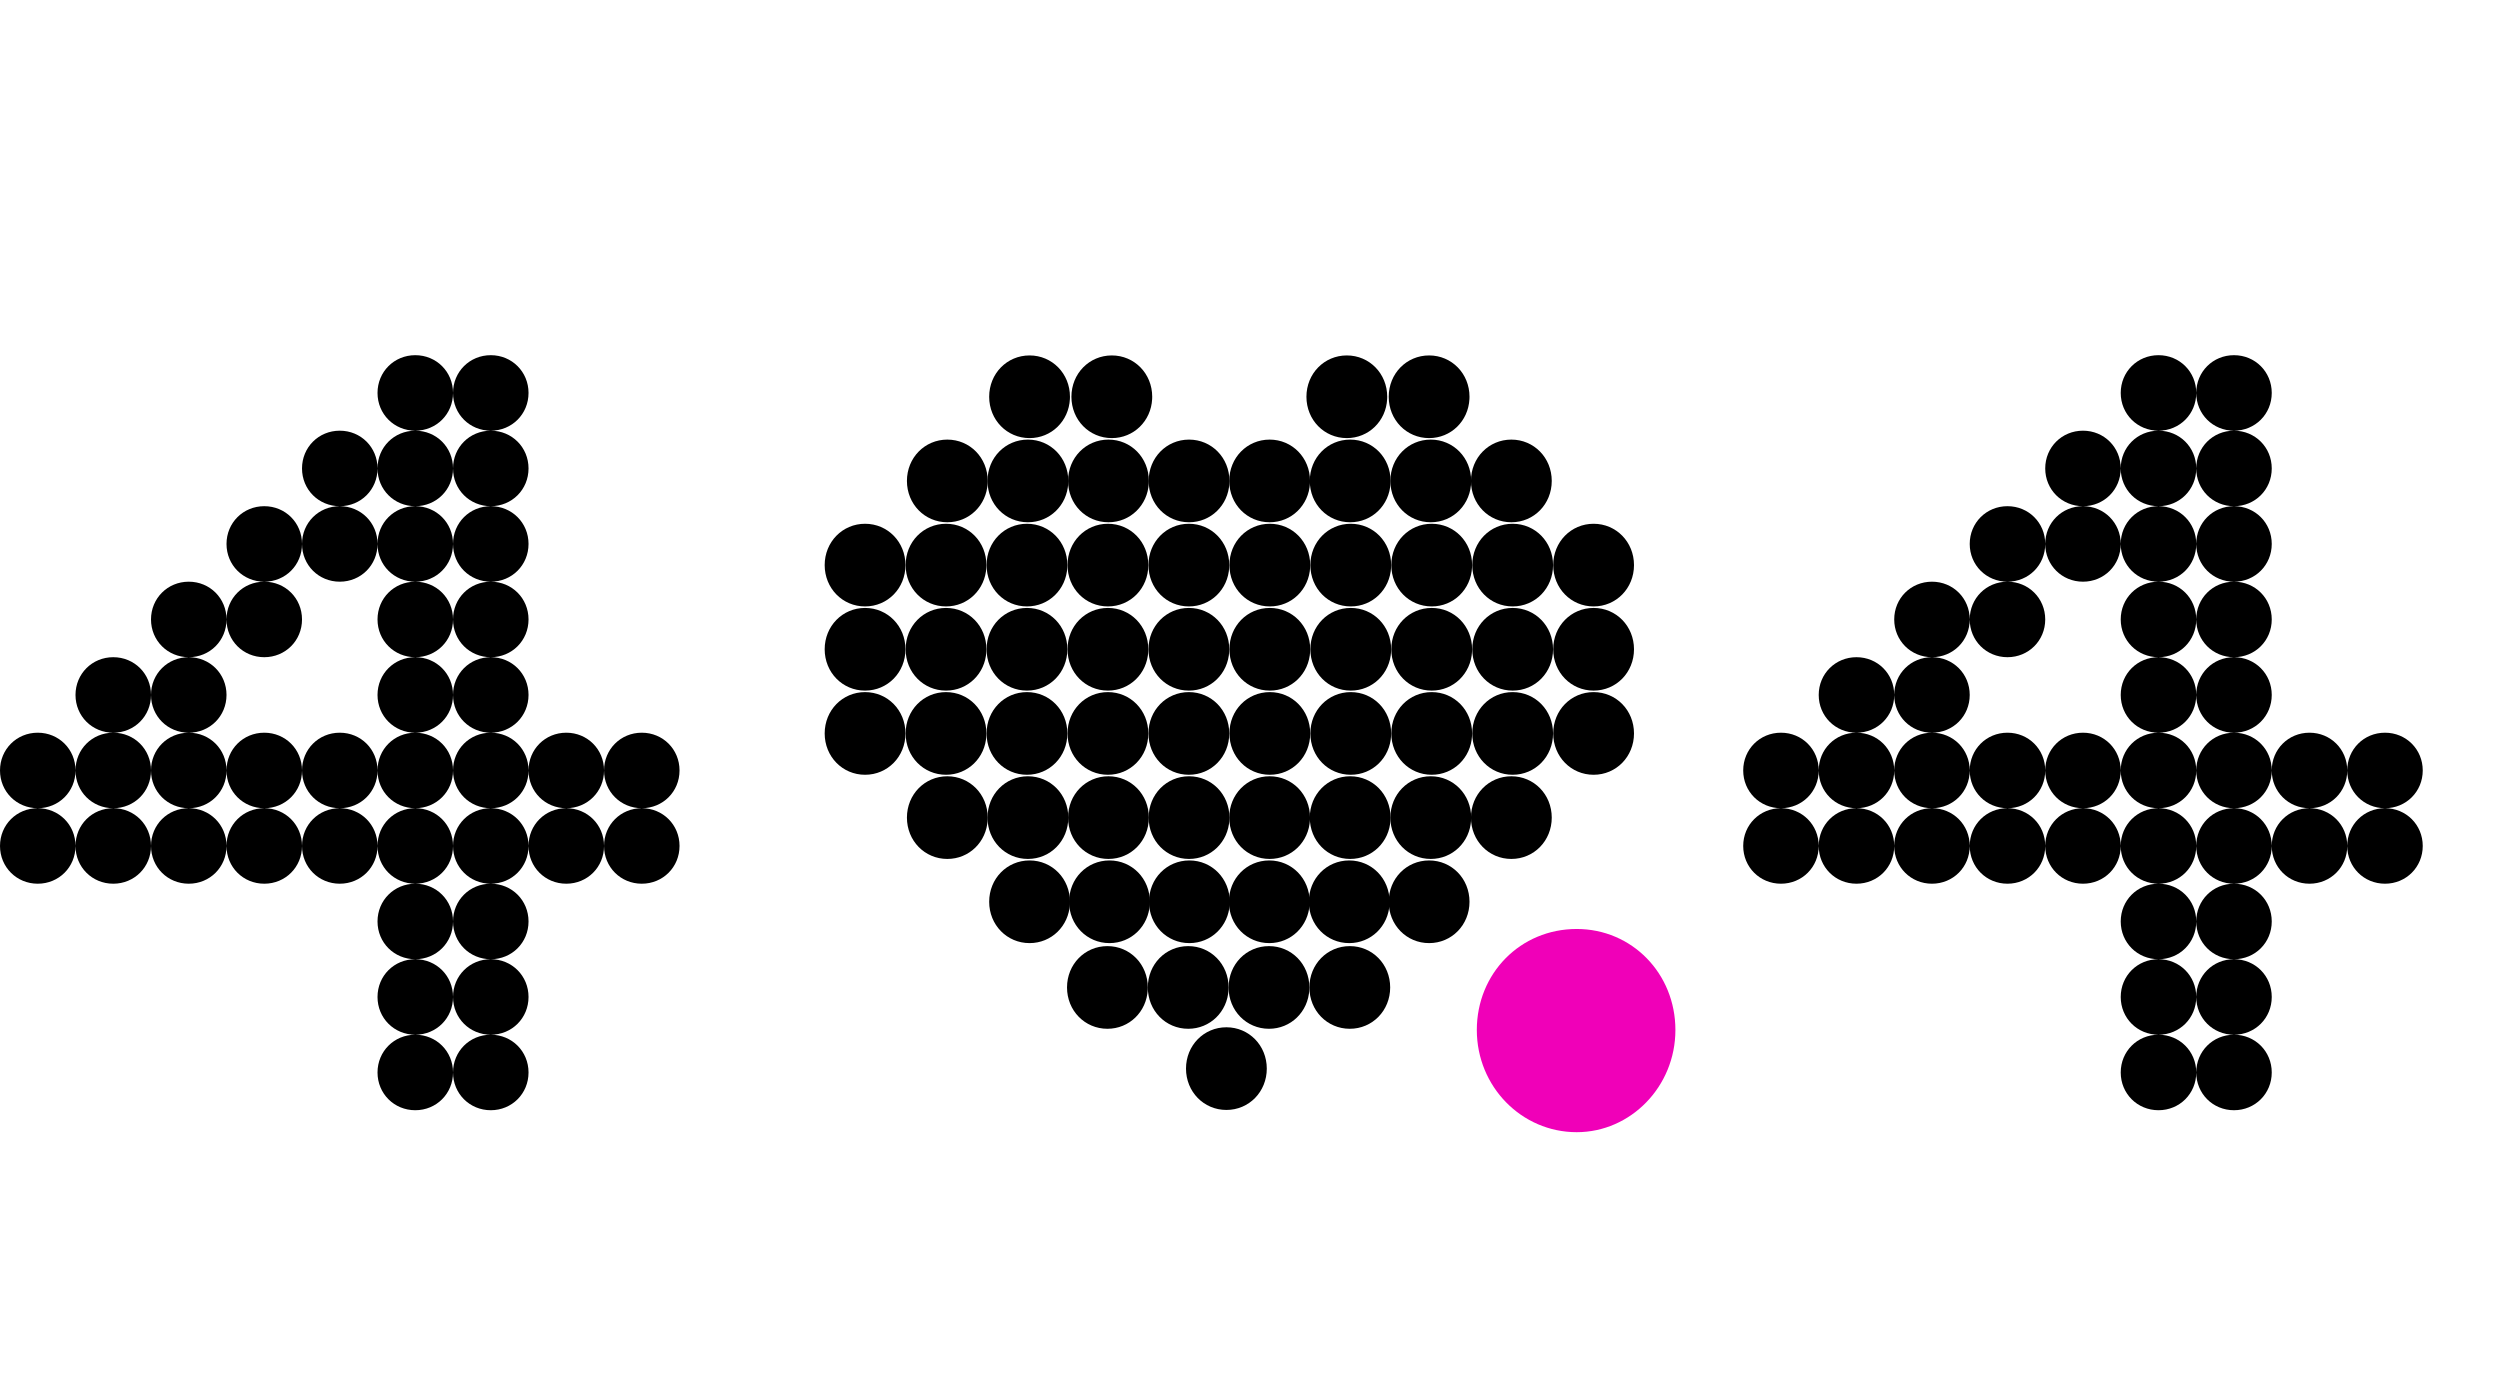 <svg width="1252" height="696" viewBox="0 0 1252 696" fill="none" xmlns="http://www.w3.org/2000/svg">
<path d="M514.307 345.854C525.635 345.854 534.535 336.746 534.535 325.154C534.535 313.562 525.635 304.455 514.307 304.455C502.979 304.455 494.078 313.562 494.078 325.154C494.078 336.746 502.979 345.854 514.307 345.854Z" fill="black"/>
<path d="M756.889 261.55C768.217 261.55 777.117 252.442 777.117 240.851C777.117 229.259 768.217 220.151 756.889 220.151C745.561 220.151 736.66 229.259 736.66 240.851C736.66 252.442 745.561 261.55 756.889 261.55Z" fill="black"/>
<path d="M715.698 219.399C726.649 219.399 735.331 210.888 735.897 199.85L735.927 198.7V198.7C735.927 187.108 727.026 178 715.698 178C704.37 178 695.47 187.108 695.47 198.7C695.47 210.291 704.37 219.399 715.698 219.399Z" fill="black"/>
<path d="M674.49 219.399C685.44 219.399 694.123 210.888 694.689 199.85L694.719 198.7V198.7C694.719 187.108 685.818 178 674.49 178C663.162 178 654.262 187.108 654.262 198.7C654.262 210.291 663.162 219.399 674.49 219.399Z" fill="black"/>
<path d="M676.173 261.55C687.123 261.55 695.805 253.039 696.372 242.001L696.401 240.851V240.851C696.401 229.259 687.501 220.151 676.173 220.151C664.845 220.151 655.944 229.259 655.944 240.851C655.944 252.442 664.845 261.55 676.173 261.55Z" fill="black"/>
<path d="M514.776 261.55C525.727 261.55 534.409 253.039 534.975 242.001L535.005 240.851V240.851C535.005 229.259 526.104 220.151 514.776 220.151C503.448 220.151 494.548 229.259 494.548 240.851C494.548 252.442 503.448 261.55 514.776 261.55Z" fill="black"/>
<path d="M716.53 261.55C727.858 261.55 736.759 252.442 736.759 240.851C736.759 229.259 727.858 220.151 716.53 220.151C705.202 220.151 696.302 229.259 696.302 240.851C696.302 252.442 705.202 261.55 716.53 261.55Z" fill="black"/>
<path d="M555.116 261.55C566.066 261.55 574.749 253.039 575.315 242.001L575.345 240.851V240.851C575.345 229.259 566.444 220.151 555.116 220.151C543.788 220.151 534.888 229.259 534.888 240.851C534.888 252.442 543.788 261.55 555.116 261.55Z" fill="black"/>
<path d="M595.475 261.55C606.425 261.55 615.107 253.039 615.674 242.001L615.703 240.851V240.851C615.703 229.259 606.802 220.151 595.475 220.151C584.147 220.151 575.246 229.259 575.246 240.851C575.246 252.442 584.147 261.55 595.475 261.55Z" fill="black"/>
<path d="M635.833 261.55C646.783 261.55 655.465 253.039 656.032 242.001L656.061 240.851V240.851C656.061 229.259 647.161 220.151 635.833 220.151C624.505 220.151 615.604 229.259 615.604 240.851C615.604 252.442 624.505 261.55 635.833 261.55Z" fill="black"/>
<path d="M676.462 303.702C687.412 303.702 696.094 295.192 696.661 284.154L696.69 283.003V283.003C696.69 271.411 687.79 262.303 676.462 262.303C665.134 262.303 656.233 271.411 656.233 283.003C656.233 294.595 665.134 303.702 676.462 303.702Z" fill="black"/>
<path d="M757.54 303.702C768.868 303.702 777.768 294.595 777.768 283.003C777.768 271.411 768.868 262.303 757.54 262.303C746.212 262.303 737.312 271.411 737.312 283.003C737.312 294.595 746.212 303.702 757.54 303.702Z" fill="black"/>
<path d="M798.079 303.702C809.407 303.702 818.307 294.595 818.307 283.003C818.307 271.411 809.407 262.303 798.079 262.303C786.751 262.303 777.851 271.411 777.851 283.003C777.851 294.595 786.751 303.702 798.079 303.702Z" fill="black"/>
<path d="M433.228 303.702C444.556 303.702 453.457 294.595 453.457 283.003C453.457 271.411 444.556 262.303 433.228 262.303C421.901 262.303 413 271.411 413 283.003C413 294.595 421.901 303.702 433.228 303.702Z" fill="black"/>
<path d="M554.846 303.702C566.174 303.702 575.074 294.595 575.074 283.003C575.074 271.411 566.174 262.303 554.846 262.303C543.518 262.303 534.617 271.411 534.617 283.003C534.617 294.595 543.518 303.702 554.846 303.702Z" fill="black"/>
<path d="M514.307 303.702C525.257 303.702 533.939 295.192 534.506 284.154L534.535 283.003V283.003C534.535 271.411 525.635 262.303 514.307 262.303C502.979 262.303 494.078 271.411 494.078 283.003C494.078 294.595 502.979 303.702 514.307 303.702Z" fill="black"/>
<path d="M473.768 303.702C484.718 303.702 493.4 295.192 493.967 284.154L493.996 283.003V283.003C493.996 271.411 485.095 262.303 473.768 262.303C462.44 262.303 453.539 271.411 453.539 283.003C453.539 294.595 462.44 303.702 473.768 303.702Z" fill="black"/>
<path d="M717.001 303.702C727.951 303.702 736.633 295.192 737.2 284.154L737.229 283.003V283.003C737.229 271.411 728.329 262.303 717.001 262.303C705.673 262.303 696.772 271.411 696.772 283.003C696.772 294.595 705.673 303.702 717.001 303.702Z" fill="black"/>
<path d="M757.54 345.854C768.868 345.854 777.768 336.746 777.768 325.154C777.768 313.562 768.868 304.455 757.54 304.455C746.212 304.455 737.312 313.562 737.312 325.154C737.312 336.746 746.212 345.854 757.54 345.854Z" fill="black"/>
<path d="M798.079 345.854C809.407 345.854 818.307 336.746 818.307 325.154C818.307 313.562 809.407 304.455 798.079 304.455C786.751 304.455 777.851 313.562 777.851 325.154C777.851 336.746 786.751 345.854 798.079 345.854Z" fill="black"/>
<path d="M433.228 345.854C444.556 345.854 453.457 336.746 453.457 325.154C453.457 313.562 444.556 304.455 433.228 304.455C421.901 304.455 413 313.562 413 325.154C413 336.746 421.901 345.854 433.228 345.854Z" fill="black"/>
<path d="M798.079 388.006C809.407 388.006 818.307 378.898 818.307 367.306C818.307 355.715 809.407 346.607 798.079 346.607C786.751 346.607 777.851 355.715 777.851 367.306C777.851 378.898 786.751 388.006 798.079 388.006Z" fill="black"/>
<path d="M433.228 388.006C444.556 388.006 453.457 378.898 453.457 367.306C453.457 355.715 444.556 346.607 433.228 346.607C421.901 346.607 413 355.715 413 367.306C413 378.898 421.901 388.006 433.228 388.006Z" fill="black"/>
<path d="M717.001 345.854C727.951 345.854 736.633 337.343 737.2 326.305L737.229 325.154V325.154C737.229 313.562 728.329 304.455 717.001 304.455C705.673 304.455 696.772 313.562 696.772 325.154C696.772 336.746 705.673 345.854 717.001 345.854Z" fill="black"/>
<path d="M473.768 345.854C484.718 345.854 493.4 337.343 493.967 326.305L493.996 325.154V325.154C493.996 313.562 485.095 304.455 473.768 304.455C462.44 304.455 453.539 313.562 453.539 325.154C453.539 336.746 462.44 345.854 473.768 345.854Z" fill="black"/>
<path d="M757.54 388.006C768.868 388.006 777.768 378.898 777.768 367.306C777.768 355.715 768.868 346.607 757.54 346.607C746.212 346.607 737.312 355.715 737.312 367.306C737.312 378.898 746.212 388.006 757.54 388.006Z" fill="black"/>
<path d="M514.307 388.006C525.635 388.006 534.535 378.898 534.535 367.306C534.535 355.715 525.635 346.607 514.307 346.607C502.979 346.607 494.078 355.715 494.078 367.306C494.078 378.898 502.979 388.006 514.307 388.006Z" fill="black"/>
<path d="M473.768 388.006C484.718 388.006 493.4 379.495 493.967 368.457L493.996 367.306V367.306C493.996 355.715 485.095 346.607 473.768 346.607C462.44 346.607 453.539 355.715 453.539 367.306C453.539 378.898 462.44 388.006 473.768 388.006Z" fill="black"/>
<path d="M717.001 388.006C727.951 388.006 736.633 379.495 737.2 368.457L737.229 367.306V367.306C737.229 355.715 728.329 346.607 717.001 346.607C705.673 346.607 696.772 355.715 696.772 367.306C696.772 378.898 705.673 388.006 717.001 388.006Z" fill="black"/>
<path d="M676.173 430.157C687.123 430.157 695.805 421.646 696.372 410.608L696.401 409.458V409.458C696.401 397.866 687.501 388.758 676.173 388.758C664.845 388.758 655.944 397.866 655.944 409.458C655.944 421.049 664.845 430.157 676.173 430.157Z" fill="black"/>
<path d="M635.833 430.157C646.783 430.157 655.465 421.646 656.032 410.608L656.061 409.458V409.458C656.061 397.866 647.161 388.758 635.833 388.758C624.505 388.758 615.604 397.866 615.604 409.458C615.604 421.049 624.505 430.157 635.833 430.157Z" fill="black"/>
<path d="M595.475 430.157C606.425 430.157 615.107 421.646 615.674 410.608L615.703 409.458V409.458C615.703 397.866 606.802 388.758 595.475 388.758C584.147 388.758 575.246 397.866 575.246 409.458C575.246 421.049 584.147 430.157 595.475 430.157Z" fill="black"/>
<path d="M676.462 388.006C687.412 388.006 696.094 379.495 696.661 368.457L696.69 367.306V367.306C696.69 355.715 687.79 346.607 676.462 346.607C665.134 346.607 656.233 355.715 656.233 367.306C656.233 378.898 665.134 388.006 676.462 388.006Z" fill="black"/>
<path d="M474.419 430.157C485.369 430.157 494.051 421.646 494.618 410.608L494.647 409.458V409.458C494.647 397.866 485.747 388.758 474.419 388.758C463.091 388.758 454.19 397.866 454.19 409.458C454.19 421.049 463.091 430.157 474.419 430.157Z" fill="black"/>
<path d="M514.776 430.157C526.104 430.157 535.005 421.049 535.005 409.458C535.005 397.866 526.104 388.758 514.776 388.758C503.448 388.758 494.548 397.866 494.548 409.458C494.548 421.049 503.448 430.157 514.776 430.157Z" fill="black"/>
<path d="M756.889 430.157C768.217 430.157 777.117 421.049 777.117 409.458C777.117 397.866 768.217 388.758 756.889 388.758C745.561 388.758 736.66 397.866 736.66 409.458C736.66 421.049 745.561 430.157 756.889 430.157Z" fill="black"/>
<path d="M716.53 430.157C727.481 430.157 736.163 421.646 736.729 410.608L736.759 409.458V409.458C736.759 397.866 727.858 388.758 716.53 388.758C705.202 388.758 696.302 397.866 696.302 409.458C696.302 421.049 705.202 430.157 716.53 430.157Z" fill="black"/>
<path d="M715.698 472.309C727.026 472.309 735.927 463.202 735.927 451.61C735.927 440.018 727.026 430.91 715.698 430.91C704.37 430.91 695.47 440.018 695.47 451.61C695.47 463.202 704.37 472.309 715.698 472.309Z" fill="black"/>
<path d="M675.685 472.309C686.635 472.309 695.317 463.799 695.884 452.761L695.913 451.61V451.61C695.913 440.018 687.012 430.91 675.685 430.91C664.357 430.91 655.456 440.018 655.456 451.61C655.456 463.202 664.357 472.309 675.685 472.309Z" fill="black"/>
<path d="M635.923 303.702C646.873 303.702 655.555 295.192 656.122 284.154L656.151 283.003V283.003C656.151 271.411 647.251 262.303 635.923 262.303C624.595 262.303 615.694 271.411 615.694 283.003C615.694 294.595 624.595 303.702 635.923 303.702Z" fill="black"/>
<path d="M555.623 472.309C566.573 472.309 575.255 463.799 575.822 452.761L575.851 451.61V451.61C575.851 440.018 566.951 430.91 555.623 430.91C544.295 430.91 535.395 440.018 535.395 451.61C535.395 463.202 544.295 472.309 555.623 472.309Z" fill="black"/>
<path d="M595.638 472.309C606.588 472.309 615.27 463.799 615.837 452.761L615.866 451.61V451.61C615.866 440.018 606.966 430.91 595.638 430.91C584.31 430.91 575.409 440.018 575.409 451.61C575.409 463.202 584.31 472.309 595.638 472.309Z" fill="black"/>
<path d="M635.651 472.309C646.602 472.309 655.284 463.799 655.85 452.761L655.88 451.61V451.61C655.88 440.018 646.979 430.91 635.651 430.91C624.323 430.91 615.423 440.018 615.423 451.61C615.423 463.202 624.323 472.309 635.651 472.309Z" fill="black"/>
<path d="M515.608 472.309C526.559 472.309 535.241 463.799 535.807 452.761L535.837 451.61V451.61C535.837 440.018 526.936 430.91 515.608 430.91C504.28 430.91 495.38 440.018 495.38 451.61C495.38 463.202 504.28 472.309 515.608 472.309Z" fill="black"/>
<path d="M675.974 515.214C687.301 515.214 696.202 506.106 696.202 494.514C696.202 482.922 687.301 473.815 675.974 473.815C664.646 473.815 655.745 482.922 655.745 494.514C655.745 506.106 664.646 515.214 675.974 515.214Z" fill="black"/>
<path d="M635.507 515.214C646.457 515.214 655.139 506.703 655.706 495.665L655.735 494.514C655.735 482.922 646.835 473.815 635.507 473.815C624.179 473.815 615.278 482.922 615.278 494.514C615.278 506.106 624.179 515.214 635.507 515.214Z" fill="black"/>
<path d="M595.059 515.214C606.009 515.214 614.691 506.703 615.258 495.665L615.287 494.514V494.514C615.287 482.922 606.386 473.815 595.059 473.815C583.731 473.815 574.83 482.922 574.83 494.514C574.83 506.106 583.731 515.214 595.059 515.214Z" fill="black"/>
<path d="M676.462 345.854C687.412 345.854 696.094 337.343 696.661 326.305L696.69 325.154V325.154C696.69 313.562 687.79 304.455 676.462 304.455C665.134 304.455 656.233 313.562 656.233 325.154C656.233 336.746 665.134 345.854 676.462 345.854Z" fill="black"/>
<path d="M635.923 345.854C646.873 345.854 655.555 337.343 656.122 326.305L656.151 325.154V325.154C656.151 313.562 647.251 304.455 635.923 304.455C624.595 304.455 615.694 313.562 615.694 325.154C615.694 336.746 624.595 345.854 635.923 345.854Z" fill="black"/>
<path d="M595.384 345.854C606.334 345.854 615.016 337.343 615.583 326.305L615.612 325.154V325.154C615.612 313.562 606.712 304.455 595.384 304.455C584.056 304.455 575.155 313.562 575.155 325.154C575.155 336.746 584.056 345.854 595.384 345.854Z" fill="black"/>
<path d="M554.592 515.214C565.542 515.214 574.224 506.703 574.791 495.665L574.82 494.514V494.514C574.82 482.922 565.92 473.815 554.592 473.815C543.264 473.815 534.363 482.922 534.363 494.514C534.363 506.106 543.264 515.214 554.592 515.214Z" fill="black"/>
<path d="M554.846 345.854C565.796 345.854 574.478 337.343 575.045 326.305L575.074 325.154V325.154C575.074 313.562 566.174 304.455 554.846 304.455C543.518 304.455 534.617 313.562 534.617 325.154C534.617 336.746 543.518 345.854 554.846 345.854Z" fill="black"/>
<path d="M595.384 303.702C606.334 303.702 615.016 295.192 615.583 284.154L615.612 283.003V283.003C615.612 271.411 606.712 262.303 595.384 262.303C584.056 262.303 575.155 271.411 575.155 283.003C575.155 294.595 584.056 303.702 595.384 303.702Z" fill="black"/>
<path d="M474.419 261.55C485.369 261.55 494.051 253.039 494.618 242.001L494.647 240.851V240.851C494.647 229.259 485.747 220.151 474.419 220.151C463.091 220.151 454.19 229.259 454.19 240.851C454.19 252.442 463.091 261.55 474.419 261.55Z" fill="black"/>
<path d="M555.116 430.157C566.444 430.157 575.345 421.049 575.345 409.458C575.345 397.866 566.444 388.758 555.116 388.758C543.788 388.758 534.888 397.866 534.888 409.458C534.888 421.049 543.788 430.157 555.116 430.157Z" fill="black"/>
<path d="M554.846 388.006C566.174 388.006 575.074 378.898 575.074 367.306C575.074 355.715 566.174 346.607 554.846 346.607C543.518 346.607 534.617 355.715 534.617 367.306C534.617 378.898 543.518 388.006 554.846 388.006Z" fill="black"/>
<path d="M595.384 388.006C606.712 388.006 615.612 378.898 615.612 367.306C615.612 355.715 606.712 346.607 595.384 346.607C584.056 346.607 575.155 355.715 575.155 367.306C575.155 378.898 584.056 388.006 595.384 388.006Z" fill="black"/>
<path d="M635.923 388.006C647.251 388.006 656.151 378.898 656.151 367.306C656.151 355.715 647.251 346.607 635.923 346.607C624.595 346.607 615.694 355.715 615.694 367.306C615.694 378.898 624.595 388.006 635.923 388.006Z" fill="black"/>
<path d="M515.608 219.399C526.559 219.399 535.241 210.888 535.807 199.85L535.837 198.7V198.7C535.837 187.108 526.936 178 515.608 178C504.28 178 495.38 187.108 495.38 198.7C495.38 210.291 504.28 219.399 515.608 219.399Z" fill="black"/>
<path d="M614.18 555.86C625.508 555.86 634.408 546.752 634.408 535.16C634.408 523.569 625.508 514.461 614.18 514.461C602.852 514.461 593.951 523.569 593.951 535.16C593.951 546.752 602.852 555.86 614.18 555.86Z" fill="black"/>
<path d="M556.799 219.399C567.749 219.399 576.431 210.888 576.998 199.85L577.027 198.7V198.7C577.027 187.108 568.127 178 556.799 178C545.471 178 536.57 187.108 536.57 198.7C536.57 210.291 545.471 219.399 556.799 219.399Z" fill="black"/>
<path d="M789.61 567C816.68 567 839.041 544.117 839.041 515.815C839.041 487.513 817.268 465.233 789.61 465.233C761.364 465.233 739.591 487.513 739.591 515.815C739.591 544.117 761.952 567 789.61 567Z" fill="#F000B8"/>
<path d="M1080.97 215.688C1070.38 215.688 1062.06 207.369 1062.06 196.781C1062.06 186.194 1070.38 177.875 1080.97 177.875C1091.56 177.875 1099.88 186.194 1099.88 196.781C1099.88 207.369 1091.56 215.688 1080.97 215.688ZM1118.78 215.688C1108.19 215.688 1099.88 207.369 1099.88 196.781C1099.88 186.194 1108.19 177.875 1118.78 177.875C1129.37 177.875 1137.69 186.194 1137.69 196.781C1137.69 207.369 1129.37 215.688 1118.78 215.688ZM1080.97 253.5C1070.38 253.5 1062.06 245.181 1062.06 234.594C1062.06 224.006 1070.38 215.688 1080.97 215.688C1091.56 215.688 1099.88 224.006 1099.88 234.594C1099.88 245.181 1091.56 253.5 1080.97 253.5ZM1043.16 253.5C1032.57 253.5 1024.25 245.181 1024.25 234.594C1024.25 224.006 1032.57 215.688 1043.16 215.688C1053.74 215.688 1062.06 224.006 1062.06 234.594C1062.06 245.181 1053.74 253.5 1043.16 253.5ZM1118.78 253.5C1108.19 253.5 1099.88 245.181 1099.88 234.594C1099.88 224.006 1108.19 215.688 1118.78 215.688C1129.37 215.688 1137.69 224.006 1137.69 234.594C1137.69 245.181 1129.37 253.5 1118.78 253.5ZM1043.16 291.312C1032.57 291.312 1024.25 282.994 1024.25 272.406C1024.25 261.819 1032.57 253.5 1043.16 253.5C1053.74 253.5 1062.06 261.819 1062.06 272.406C1062.06 282.994 1053.74 291.312 1043.16 291.312ZM1005.34 291.312C994.756 291.312 986.438 282.994 986.438 272.406C986.438 261.819 994.756 253.5 1005.34 253.5C1015.93 253.5 1024.25 261.819 1024.25 272.406C1024.25 282.994 1015.93 291.312 1005.34 291.312ZM1080.97 291.312C1070.38 291.312 1062.06 282.994 1062.06 272.406C1062.06 261.819 1070.38 253.5 1080.97 253.5C1091.56 253.5 1099.88 261.819 1099.88 272.406C1099.88 282.994 1091.56 291.312 1080.97 291.312ZM1118.78 291.312C1108.19 291.312 1099.88 282.994 1099.88 272.406C1099.88 261.819 1108.19 253.5 1118.78 253.5C1129.37 253.5 1137.69 261.819 1137.69 272.406C1137.69 282.994 1129.37 291.312 1118.78 291.312ZM1005.34 329.125C994.756 329.125 986.438 320.806 986.438 310.219C986.438 299.631 994.756 291.312 1005.34 291.312C1015.93 291.312 1024.25 299.631 1024.25 310.219C1024.25 320.806 1015.93 329.125 1005.34 329.125ZM967.531 329.125C956.944 329.125 948.625 320.806 948.625 310.219C948.625 299.631 956.944 291.312 967.531 291.312C978.119 291.312 986.438 299.631 986.438 310.219C986.438 320.806 978.119 329.125 967.531 329.125ZM1080.97 329.125C1070.38 329.125 1062.06 320.806 1062.06 310.219C1062.06 299.631 1070.38 291.312 1080.97 291.312C1091.56 291.312 1099.88 299.631 1099.88 310.219C1099.88 320.806 1091.56 329.125 1080.97 329.125ZM1118.78 329.125C1108.19 329.125 1099.88 320.806 1099.88 310.219C1099.88 299.631 1108.19 291.312 1118.78 291.312C1129.37 291.312 1137.69 299.631 1137.69 310.219C1137.69 320.806 1129.37 329.125 1118.78 329.125ZM1080.97 366.938C1070.38 366.938 1062.06 358.619 1062.06 348.031C1062.06 337.444 1070.38 329.125 1080.97 329.125C1091.56 329.125 1099.88 337.444 1099.88 348.031C1099.88 358.619 1091.56 366.938 1080.97 366.938ZM967.531 366.938C956.944 366.938 948.625 358.619 948.625 348.031C948.625 337.444 956.944 329.125 967.531 329.125C978.119 329.125 986.438 337.444 986.438 348.031C986.438 358.619 978.119 366.938 967.531 366.938ZM929.719 366.938C919.131 366.938 910.812 358.619 910.812 348.031C910.812 337.444 919.131 329.125 929.719 329.125C940.306 329.125 948.625 337.444 948.625 348.031C948.625 358.619 940.306 366.938 929.719 366.938ZM1118.78 366.938C1108.19 366.938 1099.88 358.619 1099.88 348.031C1099.88 337.444 1108.19 329.125 1118.78 329.125C1129.37 329.125 1137.69 337.444 1137.69 348.031C1137.69 358.619 1129.37 366.938 1118.78 366.938ZM1118.78 404.75C1108.19 404.75 1099.88 396.431 1099.88 385.844C1099.88 375.256 1108.19 366.938 1118.78 366.938C1129.37 366.938 1137.69 375.256 1137.69 385.844C1137.69 396.431 1129.37 404.75 1118.78 404.75ZM1156.59 404.75C1146.01 404.75 1137.69 396.431 1137.69 385.844C1137.69 375.256 1146.01 366.938 1156.59 366.938C1167.18 366.938 1175.5 375.256 1175.5 385.844C1175.5 396.431 1167.18 404.75 1156.59 404.75ZM1043.16 404.75C1032.57 404.75 1024.25 396.431 1024.25 385.844C1024.25 375.256 1032.57 366.938 1043.16 366.938C1053.74 366.938 1062.06 375.256 1062.06 385.844C1062.06 396.431 1053.74 404.75 1043.16 404.75ZM929.719 404.75C919.131 404.75 910.812 396.431 910.812 385.844C910.812 375.256 919.131 366.938 929.719 366.938C940.306 366.938 948.625 375.256 948.625 385.844C948.625 396.431 940.306 404.75 929.719 404.75ZM967.531 404.75C956.944 404.75 948.625 396.431 948.625 385.844C948.625 375.256 956.944 366.938 967.531 366.938C978.119 366.938 986.438 375.256 986.438 385.844C986.438 396.431 978.119 404.75 967.531 404.75ZM1005.34 404.75C994.756 404.75 986.438 396.431 986.438 385.844C986.438 375.256 994.756 366.938 1005.34 366.938C1015.93 366.938 1024.25 375.256 1024.25 385.844C1024.25 396.431 1015.93 404.75 1005.34 404.75ZM1194.41 404.75C1183.82 404.75 1175.5 396.431 1175.5 385.844C1175.5 375.256 1183.82 366.938 1194.41 366.938C1204.99 366.938 1213.31 375.256 1213.31 385.844C1213.31 396.431 1204.99 404.75 1194.41 404.75ZM1080.97 404.75C1070.38 404.75 1062.06 396.431 1062.06 385.844C1062.06 375.256 1070.38 366.938 1080.97 366.938C1091.56 366.938 1099.88 375.256 1099.88 385.844C1099.88 396.431 1091.56 404.75 1080.97 404.75ZM891.906 404.75C881.319 404.75 873 396.431 873 385.844C873 375.256 881.319 366.938 891.906 366.938C902.494 366.938 910.812 375.256 910.812 385.844C910.812 396.431 902.494 404.75 891.906 404.75ZM1118.78 442.562C1108.19 442.562 1099.88 434.244 1099.88 423.656C1099.88 413.069 1108.19 404.75 1118.78 404.75C1129.37 404.75 1137.69 413.069 1137.69 423.656C1137.69 434.244 1129.37 442.562 1118.78 442.562ZM1080.97 442.562C1070.38 442.562 1062.06 434.244 1062.06 423.656C1062.06 413.069 1070.38 404.75 1080.97 404.75C1091.56 404.75 1099.88 413.069 1099.88 423.656C1099.88 434.244 1091.56 442.562 1080.97 442.562ZM929.719 442.562C919.131 442.562 910.812 434.244 910.812 423.656C910.812 413.069 919.131 404.75 929.719 404.75C940.306 404.75 948.625 413.069 948.625 423.656C948.625 434.244 940.306 442.562 929.719 442.562ZM967.531 442.562C956.944 442.562 948.625 434.244 948.625 423.656C948.625 413.069 956.944 404.75 967.531 404.75C978.119 404.75 986.438 413.069 986.438 423.656C986.438 434.244 978.119 442.562 967.531 442.562ZM1005.34 442.562C994.756 442.562 986.438 434.244 986.438 423.656C986.438 413.069 994.756 404.75 1005.34 404.75C1015.93 404.75 1024.25 413.069 1024.25 423.656C1024.25 434.244 1015.93 442.562 1005.34 442.562ZM1156.59 442.562C1146.01 442.562 1137.69 434.244 1137.69 423.656C1137.69 413.069 1146.01 404.75 1156.59 404.75C1167.18 404.75 1175.5 413.069 1175.5 423.656C1175.5 434.244 1167.18 442.562 1156.59 442.562ZM1043.16 442.562C1032.57 442.562 1024.25 434.244 1024.25 423.656C1024.25 413.069 1032.57 404.75 1043.16 404.75C1053.74 404.75 1062.06 413.069 1062.06 423.656C1062.06 434.244 1053.74 442.562 1043.16 442.562ZM1194.41 442.562C1183.82 442.562 1175.5 434.244 1175.5 423.656C1175.5 413.069 1183.82 404.75 1194.41 404.75C1204.99 404.75 1213.31 413.069 1213.31 423.656C1213.31 434.244 1204.99 442.562 1194.41 442.562ZM891.906 442.562C881.319 442.562 873 434.244 873 423.656C873 413.069 881.319 404.75 891.906 404.75C902.494 404.75 910.812 413.069 910.812 423.656C910.812 434.244 902.494 442.562 891.906 442.562ZM1118.78 480.375C1108.19 480.375 1099.88 472.056 1099.88 461.469C1099.88 450.881 1108.19 442.562 1118.78 442.562C1129.37 442.562 1137.69 450.881 1137.69 461.469C1137.69 472.056 1129.37 480.375 1118.78 480.375ZM1080.97 480.375C1070.38 480.375 1062.06 472.056 1062.06 461.469C1062.06 450.881 1070.38 442.562 1080.97 442.562C1091.56 442.562 1099.88 450.881 1099.88 461.469C1099.88 472.056 1091.56 480.375 1080.97 480.375ZM1118.78 518.188C1108.19 518.188 1099.88 509.869 1099.88 499.281C1099.88 488.694 1108.19 480.375 1118.78 480.375C1129.37 480.375 1137.69 488.694 1137.69 499.281C1137.69 509.869 1129.37 518.188 1118.78 518.188ZM1080.97 518.188C1070.38 518.188 1062.06 509.869 1062.06 499.281C1062.06 488.694 1070.38 480.375 1080.97 480.375C1091.56 480.375 1099.88 488.694 1099.88 499.281C1099.88 509.869 1091.56 518.188 1080.97 518.188ZM1118.78 556C1108.19 556 1099.88 547.681 1099.88 537.094C1099.88 526.506 1108.19 518.188 1118.78 518.188C1129.37 518.188 1137.69 526.506 1137.69 537.094C1137.69 547.681 1129.37 556 1118.78 556ZM1080.97 556C1070.38 556 1062.06 547.681 1062.06 537.094C1062.06 526.506 1070.38 518.188 1080.97 518.188C1091.56 518.188 1099.88 526.506 1099.88 537.094C1099.88 547.681 1091.56 556 1080.97 556Z" fill="black"/>
<path d="M207.969 215.688C197.381 215.688 189.062 207.369 189.062 196.781C189.062 186.194 197.381 177.875 207.969 177.875C218.556 177.875 226.875 186.194 226.875 196.781C226.875 207.369 218.556 215.688 207.969 215.688ZM245.781 215.688C235.194 215.688 226.875 207.369 226.875 196.781C226.875 186.194 235.194 177.875 245.781 177.875C256.369 177.875 264.688 186.194 264.688 196.781C264.688 207.369 256.369 215.688 245.781 215.688ZM207.969 253.5C197.381 253.5 189.062 245.181 189.062 234.594C189.062 224.006 197.381 215.688 207.969 215.688C218.556 215.688 226.875 224.006 226.875 234.594C226.875 245.181 218.556 253.5 207.969 253.5ZM170.156 253.5C159.569 253.5 151.25 245.181 151.25 234.594C151.25 224.006 159.569 215.688 170.156 215.688C180.744 215.688 189.062 224.006 189.062 234.594C189.062 245.181 180.744 253.5 170.156 253.5ZM245.781 253.5C235.194 253.5 226.875 245.181 226.875 234.594C226.875 224.006 235.194 215.688 245.781 215.688C256.369 215.688 264.688 224.006 264.688 234.594C264.688 245.181 256.369 253.5 245.781 253.5ZM170.156 291.312C159.569 291.312 151.25 282.994 151.25 272.406C151.25 261.819 159.569 253.5 170.156 253.5C180.744 253.5 189.062 261.819 189.062 272.406C189.062 282.994 180.744 291.312 170.156 291.312ZM132.344 291.312C121.756 291.312 113.438 282.994 113.438 272.406C113.438 261.819 121.756 253.5 132.344 253.5C142.931 253.5 151.25 261.819 151.25 272.406C151.25 282.994 142.931 291.312 132.344 291.312ZM207.969 291.312C197.381 291.312 189.062 282.994 189.062 272.406C189.062 261.819 197.381 253.5 207.969 253.5C218.556 253.5 226.875 261.819 226.875 272.406C226.875 282.994 218.556 291.312 207.969 291.312ZM245.781 291.312C235.194 291.312 226.875 282.994 226.875 272.406C226.875 261.819 235.194 253.5 245.781 253.5C256.369 253.5 264.688 261.819 264.688 272.406C264.688 282.994 256.369 291.312 245.781 291.312ZM132.344 329.125C121.756 329.125 113.438 320.806 113.438 310.219C113.438 299.631 121.756 291.312 132.344 291.312C142.931 291.312 151.25 299.631 151.25 310.219C151.25 320.806 142.931 329.125 132.344 329.125ZM94.531 329.125C83.944 329.125 75.625 320.806 75.625 310.219C75.625 299.631 83.944 291.312 94.531 291.312C105.119 291.312 113.438 299.631 113.438 310.219C113.438 320.806 105.119 329.125 94.531 329.125ZM207.969 329.125C197.381 329.125 189.062 320.806 189.062 310.219C189.062 299.631 197.381 291.312 207.969 291.312C218.556 291.312 226.875 299.631 226.875 310.219C226.875 320.806 218.556 329.125 207.969 329.125ZM245.781 329.125C235.194 329.125 226.875 320.806 226.875 310.219C226.875 299.631 235.194 291.312 245.781 291.312C256.369 291.312 264.688 299.631 264.688 310.219C264.688 320.806 256.369 329.125 245.781 329.125ZM207.969 366.938C197.381 366.938 189.062 358.619 189.062 348.031C189.062 337.444 197.381 329.125 207.969 329.125C218.556 329.125 226.875 337.444 226.875 348.031C226.875 358.619 218.556 366.938 207.969 366.938ZM94.531 366.938C83.944 366.938 75.625 358.619 75.625 348.031C75.625 337.444 83.944 329.125 94.531 329.125C105.119 329.125 113.438 337.444 113.438 348.031C113.438 358.619 105.119 366.938 94.531 366.938ZM56.719 366.938C46.131 366.938 37.812 358.619 37.812 348.031C37.812 337.444 46.131 329.125 56.719 329.125C67.306 329.125 75.625 337.444 75.625 348.031C75.625 358.619 67.306 366.938 56.719 366.938ZM245.781 366.938C235.194 366.938 226.875 358.619 226.875 348.031C226.875 337.444 235.194 329.125 245.781 329.125C256.369 329.125 264.688 337.444 264.688 348.031C264.688 358.619 256.369 366.938 245.781 366.938ZM245.781 404.75C235.194 404.75 226.875 396.431 226.875 385.844C226.875 375.256 235.194 366.938 245.781 366.938C256.369 366.938 264.688 375.256 264.688 385.844C264.688 396.431 256.369 404.75 245.781 404.75ZM283.594 404.75C273.006 404.75 264.688 396.431 264.688 385.844C264.688 375.256 273.006 366.938 283.594 366.938C294.181 366.938 302.5 375.256 302.5 385.844C302.5 396.431 294.181 404.75 283.594 404.75ZM170.156 404.75C159.569 404.75 151.25 396.431 151.25 385.844C151.25 375.256 159.569 366.938 170.156 366.938C180.744 366.938 189.062 375.256 189.062 385.844C189.062 396.431 180.744 404.75 170.156 404.75ZM56.719 404.75C46.131 404.75 37.812 396.431 37.812 385.844C37.812 375.256 46.131 366.938 56.719 366.938C67.306 366.938 75.625 375.256 75.625 385.844C75.625 396.431 67.306 404.75 56.719 404.75ZM94.531 404.75C83.944 404.75 75.625 396.431 75.625 385.844C75.625 375.256 83.944 366.938 94.531 366.938C105.119 366.938 113.438 375.256 113.438 385.844C113.438 396.431 105.119 404.75 94.531 404.75ZM132.344 404.75C121.756 404.75 113.438 396.431 113.438 385.844C113.438 375.256 121.756 366.938 132.344 366.938C142.931 366.938 151.25 375.256 151.25 385.844C151.25 396.431 142.931 404.75 132.344 404.75ZM321.406 404.75C310.819 404.75 302.5 396.431 302.5 385.844C302.5 375.256 310.819 366.938 321.406 366.938C331.994 366.938 340.312 375.256 340.312 385.844C340.312 396.431 331.994 404.75 321.406 404.75ZM207.969 404.75C197.381 404.75 189.062 396.431 189.062 385.844C189.062 375.256 197.381 366.938 207.969 366.938C218.556 366.938 226.875 375.256 226.875 385.844C226.875 396.431 218.556 404.75 207.969 404.75ZM18.906 404.75C8.319 404.75 0 396.431 0 385.844C0 375.256 8.319 366.938 18.906 366.938C29.494 366.938 37.812 375.256 37.812 385.844C37.812 396.431 29.494 404.75 18.906 404.75ZM245.781 442.562C235.194 442.562 226.875 434.244 226.875 423.656C226.875 413.069 235.194 404.75 245.781 404.75C256.369 404.75 264.688 413.069 264.688 423.656C264.688 434.244 256.369 442.562 245.781 442.562ZM207.969 442.562C197.381 442.562 189.062 434.244 189.062 423.656C189.062 413.069 197.381 404.75 207.969 404.75C218.556 404.75 226.875 413.069 226.875 423.656C226.875 434.244 218.556 442.562 207.969 442.562ZM56.719 442.562C46.131 442.562 37.812 434.244 37.812 423.656C37.812 413.069 46.131 404.75 56.719 404.75C67.306 404.75 75.625 413.069 75.625 423.656C75.625 434.244 67.306 442.562 56.719 442.562ZM94.531 442.562C83.944 442.562 75.625 434.244 75.625 423.656C75.625 413.069 83.944 404.75 94.531 404.75C105.119 404.75 113.438 413.069 113.438 423.656C113.438 434.244 105.119 442.562 94.531 442.562ZM132.344 442.562C121.756 442.562 113.438 434.244 113.438 423.656C113.438 413.069 121.756 404.75 132.344 404.75C142.931 404.75 151.25 413.069 151.25 423.656C151.25 434.244 142.931 442.562 132.344 442.562ZM283.594 442.562C273.006 442.562 264.688 434.244 264.688 423.656C264.688 413.069 273.006 404.75 283.594 404.75C294.181 404.75 302.5 413.069 302.5 423.656C302.5 434.244 294.181 442.562 283.594 442.562ZM170.156 442.562C159.569 442.562 151.25 434.244 151.25 423.656C151.25 413.069 159.569 404.75 170.156 404.75C180.744 404.75 189.062 413.069 189.062 423.656C189.062 434.244 180.744 442.562 170.156 442.562ZM321.406 442.562C310.819 442.562 302.5 434.244 302.5 423.656C302.5 413.069 310.819 404.75 321.406 404.75C331.994 404.75 340.312 413.069 340.312 423.656C340.312 434.244 331.994 442.562 321.406 442.562ZM18.906 442.562C8.319 442.562 0 434.244 0 423.656C0 413.069 8.319 404.75 18.906 404.75C29.494 404.75 37.812 413.069 37.812 423.656C37.812 434.244 29.494 442.562 18.906 442.562ZM245.781 480.375C235.194 480.375 226.875 472.056 226.875 461.469C226.875 450.881 235.194 442.562 245.781 442.562C256.369 442.562 264.688 450.881 264.688 461.469C264.688 472.056 256.369 480.375 245.781 480.375ZM207.969 480.375C197.381 480.375 189.062 472.056 189.062 461.469C189.062 450.881 197.381 442.562 207.969 442.562C218.556 442.562 226.875 450.881 226.875 461.469C226.875 472.056 218.556 480.375 207.969 480.375ZM245.781 518.188C235.194 518.188 226.875 509.869 226.875 499.281C226.875 488.694 235.194 480.375 245.781 480.375C256.369 480.375 264.688 488.694 264.688 499.281C264.688 509.869 256.369 518.188 245.781 518.188ZM207.969 518.188C197.381 518.188 189.062 509.869 189.062 499.281C189.062 488.694 197.381 480.375 207.969 480.375C218.556 480.375 226.875 488.694 226.875 499.281C226.875 509.869 218.556 518.188 207.969 518.188ZM245.781 556C235.194 556 226.875 547.681 226.875 537.094C226.875 526.506 235.194 518.188 245.781 518.188C256.369 518.188 264.688 526.506 264.688 537.094C264.688 547.681 256.369 556 245.781 556ZM207.969 556C197.381 556 189.062 547.681 189.062 537.094C189.062 526.506 197.381 518.188 207.969 518.188C218.556 518.188 226.875 526.506 226.875 537.094C226.875 547.681 218.556 556 207.969 556Z" fill="black"/>
</svg>
